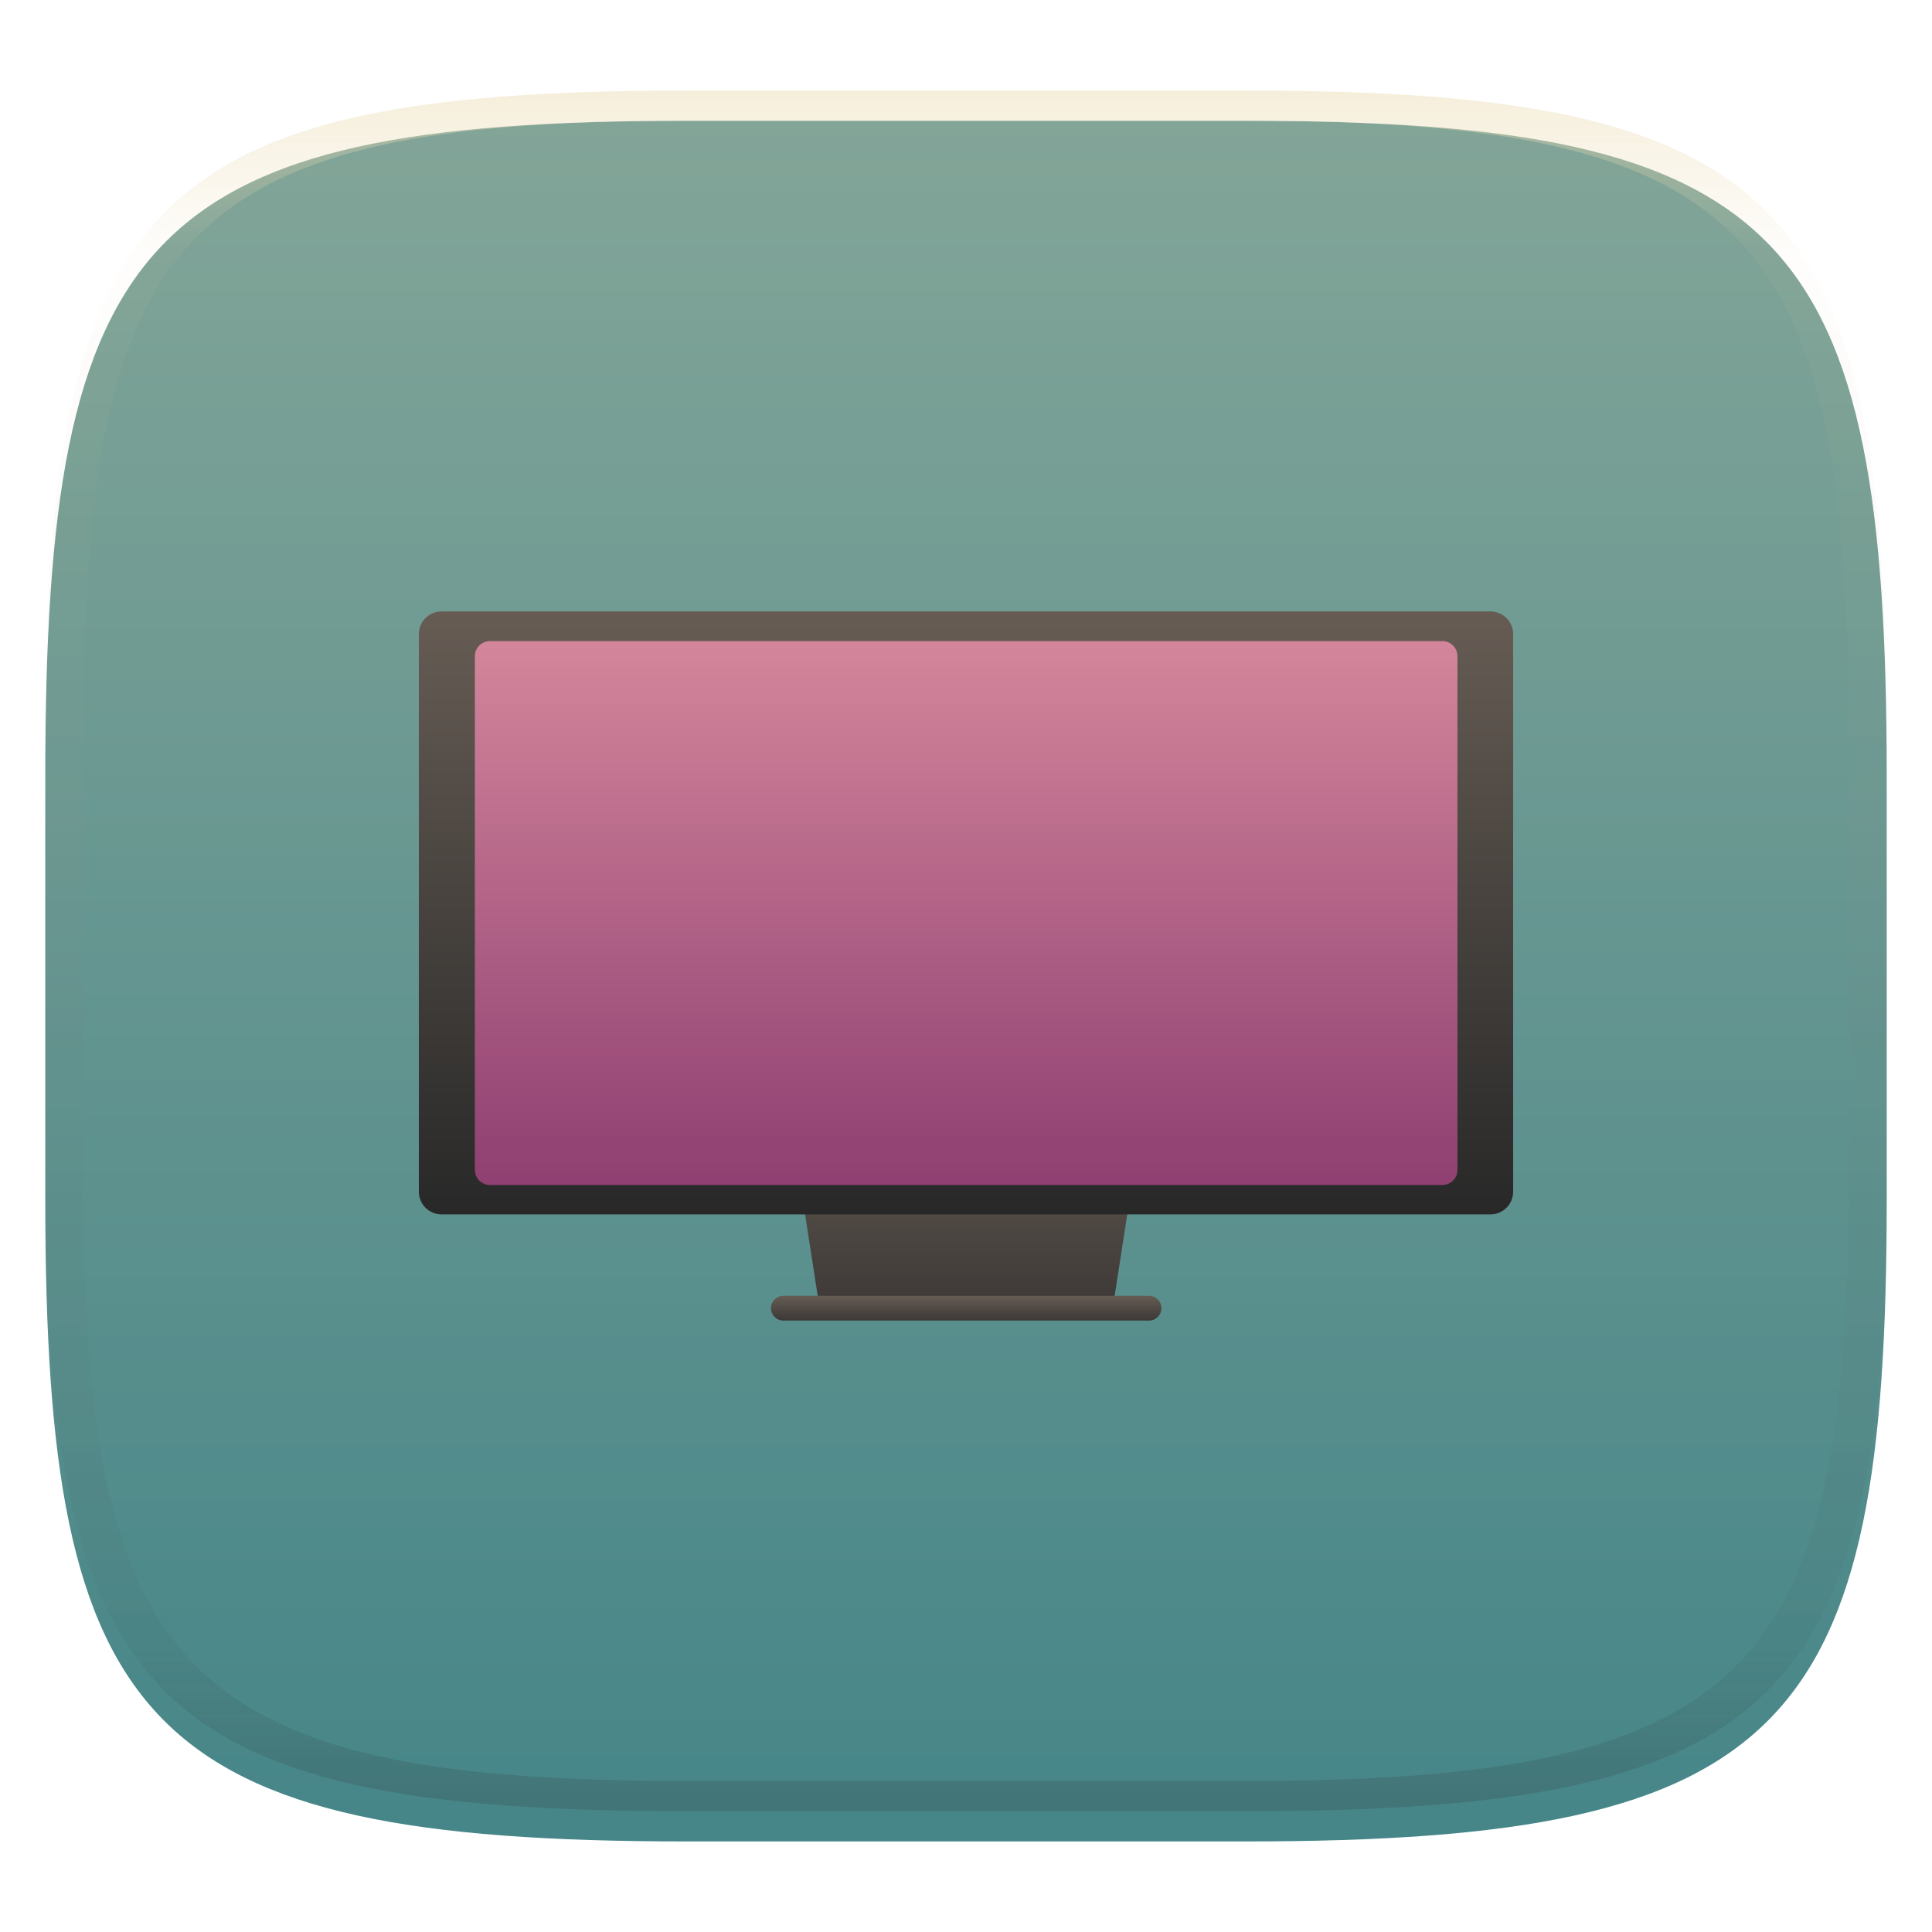 <svg width="256" height="256" style="isolation:isolate" version="1.1" viewBox="0 0 256 256" xmlns="http://www.w3.org/2000/svg">
  <defs>
    <filter id="a-3" x="-.042" y="-.045" width="1.084" height="1.108" color-interpolation-filters="sRGB">
      <feGaussianBlur in="SourceGraphic" stdDeviation="4.294"/>
      <feOffset dy="4" result="pf_100_offsetBlur"/>
      <feFlood flood-opacity=".4"/>
      <feComposite in2="pf_100_offsetBlur" operator="in" result="pf_100_dropShadow"/>
      <feBlend in="SourceGraphic" in2="pf_100_dropShadow"/>
    </filter>
    <linearGradient id="b-5" x1=".5" x2=".5" y2="1" gradientTransform="matrix(244,0,0,228,5.981,12.12)" gradientUnits="userSpaceOnUse">
      <stop stop-color="#83a598" offset="0"/>
      <stop stop-color="#458588" offset="1"/>
    </linearGradient>
    <linearGradient id="linearGradient31" x1=".5" x2=".5" y2="1" gradientTransform="matrix(244,0,0,228,5.986,12)" gradientUnits="userSpaceOnUse">
      <stop stop-color="#ebdbb2" offset="0"/>
      <stop stop-color="#ebdbb2" stop-opacity=".098" offset=".1"/>
      <stop stop-color="#282828" stop-opacity=".1" offset=".9"/>
      <stop stop-color="#282828" stop-opacity=".4" offset="1"/>
    </linearGradient>
  </defs>
  <g transform="translate(9.09e-6 -.12)" filter="url(#a-3)" style="isolation:isolate">
    <path d="m165 12.12c72 0 85 15 85 87v56c0 70-13 85-85 85h-74c-72 0-85-15-85-85v-56c0-72 13-87 85-87z" fill="url(#b-5)"/>
  </g>
  <g transform="translate(9.09e-6 -.12)" opacity=".5" style="isolation:isolate">
    <path transform="translate(-.005 .116)" d="m91 12c-72 0-85 15-85 87v56c0 70 13 85 85 85h74c72 0 85-15 85-85v-56c0-72-13-87-85-87zm0 4h74c68 0 80 15 80 83v56c0 66-12 81-80 81h-74c-68 0-80-15-80-81v-56c0-68 12-83 80-83z" fill="url(#linearGradient31)" opacity="1"/>
  </g>
  <g style="isolation:isolate">
    <linearGradient id="_lgradient_155" x2="0" y2="1" gradientTransform="matrix(47.64 0 0 29.44 104.2 144.9)" gradientUnits="userSpaceOnUse">
      <stop stop-color="#665c54" offset="0"/>
      <stop stop-color="#3c3836" offset="1"/>
    </linearGradient>
    <path d="m104.2 144.9 4.557 29.44h38.53l4.557-29.44h-47.64z" fill="url(#_lgradient_155)"/>
    <linearGradient id="_lgradient_156" x2="0" y2="1" gradientTransform="matrix(51.74 0 0 3.285 102.1 171.7)" gradientUnits="userSpaceOnUse">
      <stop stop-color="#665c54" offset="0"/>
      <stop stop-color="#3c3836" offset="1"/>
    </linearGradient>
    <path d="m103.8 171.7h48.45c0.906 0 1.642 0.736 1.642 1.642 0 0.907-0.736 1.642-1.642 1.642h-48.45c-0.906 0-1.642-0.735-1.642-1.642 0-0.906 0.736-1.642 1.642-1.642z" fill="url(#_lgradient_156)"/>
    <defs>
      <linearGradient id="_lgradient_157" x2="0" y2="1">
        <stop stop-color="#665c54" offset="0"/>
        <stop stop-color="#282828" offset="1"/>
      </linearGradient>
    </defs>
    <path d="m58.5 81.02h139c1.656 0 3 1.344 3 3v73.89c0 1.655-1.344 3-3 3h-139c-1.656 0-3-1.345-3-3v-73.89c0-1.656 1.344-3 3-3z" fill="url(#_lgradient_157)"/>
    <defs>
      <linearGradient id="_lgradient_158" x2="0" y2="1">
        <stop stop-color="#d3869b" offset="0"/>
        <stop stop-color="#b16286" offset=".5"/>
        <stop stop-color="#8f3f71" offset="1"/>
      </linearGradient>
    </defs>
    <path d="m64.92 84.95h126.2c1.104 0 2 0.897 2 2v68.07c0 1.104-0.896 2-2 2h-126.2c-1.104 0-2-0.896-2-2v-68.07c0-1.103 0.896-2 2-2z" fill="url(#_lgradient_158)"/>
  </g>
</svg>
